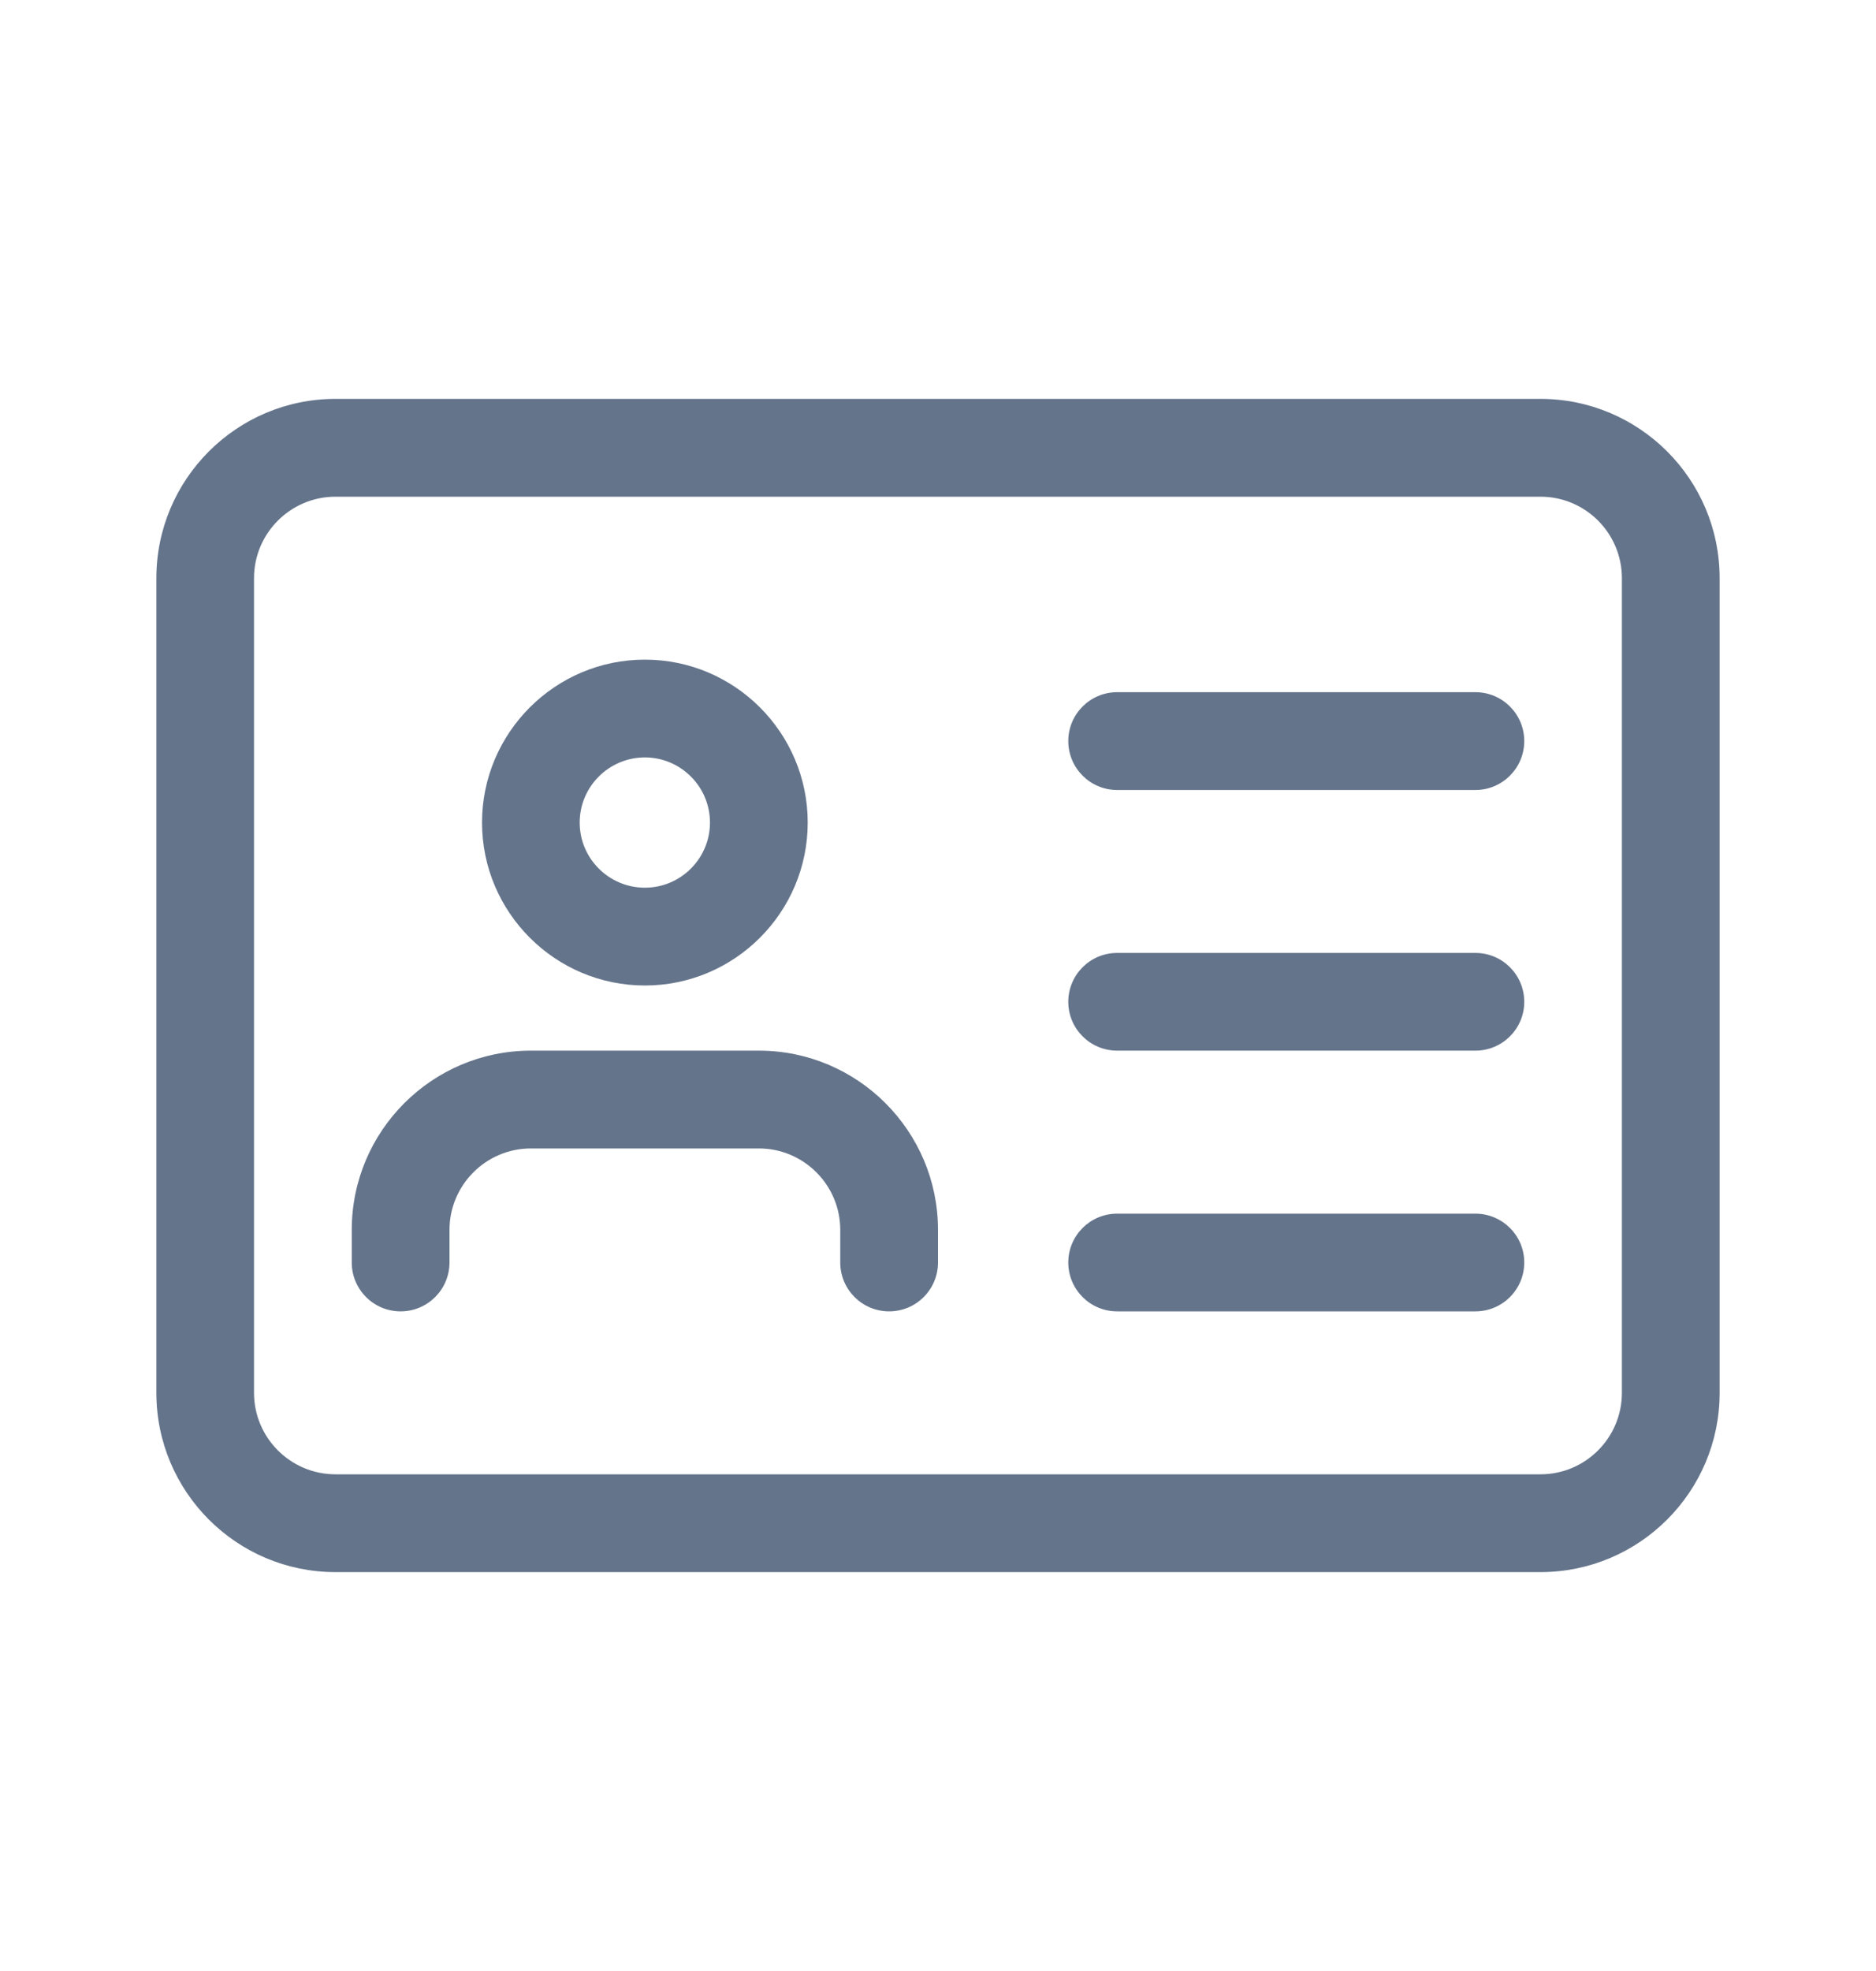 <svg width="20" height="21" viewBox="0 0 20 21" fill="none" xmlns="http://www.w3.org/2000/svg">
<path d="M16.423 16.75H3.576C2.523 16.75 1.667 15.894 1.667 14.84V6.16C1.667 5.106 2.523 4.25 3.576 4.25H16.423C17.477 4.25 18.333 5.106 18.333 6.16V14.84C18.333 15.894 17.477 16.75 16.423 16.75ZM3.576 5.292C3.098 5.292 2.708 5.681 2.708 6.16V14.84C2.708 15.319 3.098 15.708 3.576 15.708H16.423C16.902 15.708 17.291 15.319 17.291 14.84V6.16C17.291 5.681 16.902 5.292 16.423 5.292H3.576Z" fill="#64748B"/>
<path d="M6.875 10.5C5.918 10.5 5.139 9.721 5.139 8.764C5.139 7.807 5.918 7.028 6.875 7.028C7.832 7.028 8.611 7.807 8.611 8.764C8.611 9.721 7.832 10.5 6.875 10.5ZM6.875 8.07C6.492 8.07 6.18 8.381 6.18 8.764C6.18 9.147 6.492 9.458 6.875 9.458C7.257 9.458 7.569 9.147 7.569 8.764C7.569 8.381 7.257 8.07 6.875 8.07Z" fill="#64748B"/>
<path d="M9.479 13.972C9.191 13.972 8.958 13.739 8.958 13.451V13.104C8.958 12.626 8.569 12.236 8.09 12.236H5.66C5.181 12.236 4.792 12.626 4.792 13.104V13.451C4.792 13.739 4.558 13.972 4.271 13.972C3.983 13.972 3.75 13.739 3.75 13.451V13.104C3.75 12.051 4.606 11.194 5.66 11.194H8.09C9.144 11.194 10 12.051 10 13.104V13.451C10 13.739 9.767 13.972 9.479 13.972Z" fill="#64748B"/>
<path d="M15.729 8.417H11.91C11.622 8.417 11.389 8.183 11.389 7.896C11.389 7.608 11.622 7.375 11.91 7.375H15.729C16.017 7.375 16.25 7.608 16.25 7.896C16.25 8.183 16.017 8.417 15.729 8.417Z" fill="#64748B"/>
<path d="M15.729 11.194H11.91C11.622 11.194 11.389 10.961 11.389 10.674C11.389 10.386 11.622 10.153 11.91 10.153H15.729C16.017 10.153 16.25 10.386 16.25 10.674C16.25 10.961 16.017 11.194 15.729 11.194Z" fill="#64748B"/>
<path d="M15.729 13.972H11.91C11.622 13.972 11.389 13.739 11.389 13.451C11.389 13.164 11.622 12.931 11.91 12.931H15.729C16.017 12.931 16.25 13.164 16.25 13.451C16.25 13.739 16.017 13.972 15.729 13.972Z" fill="#64748B"/>
</svg>
